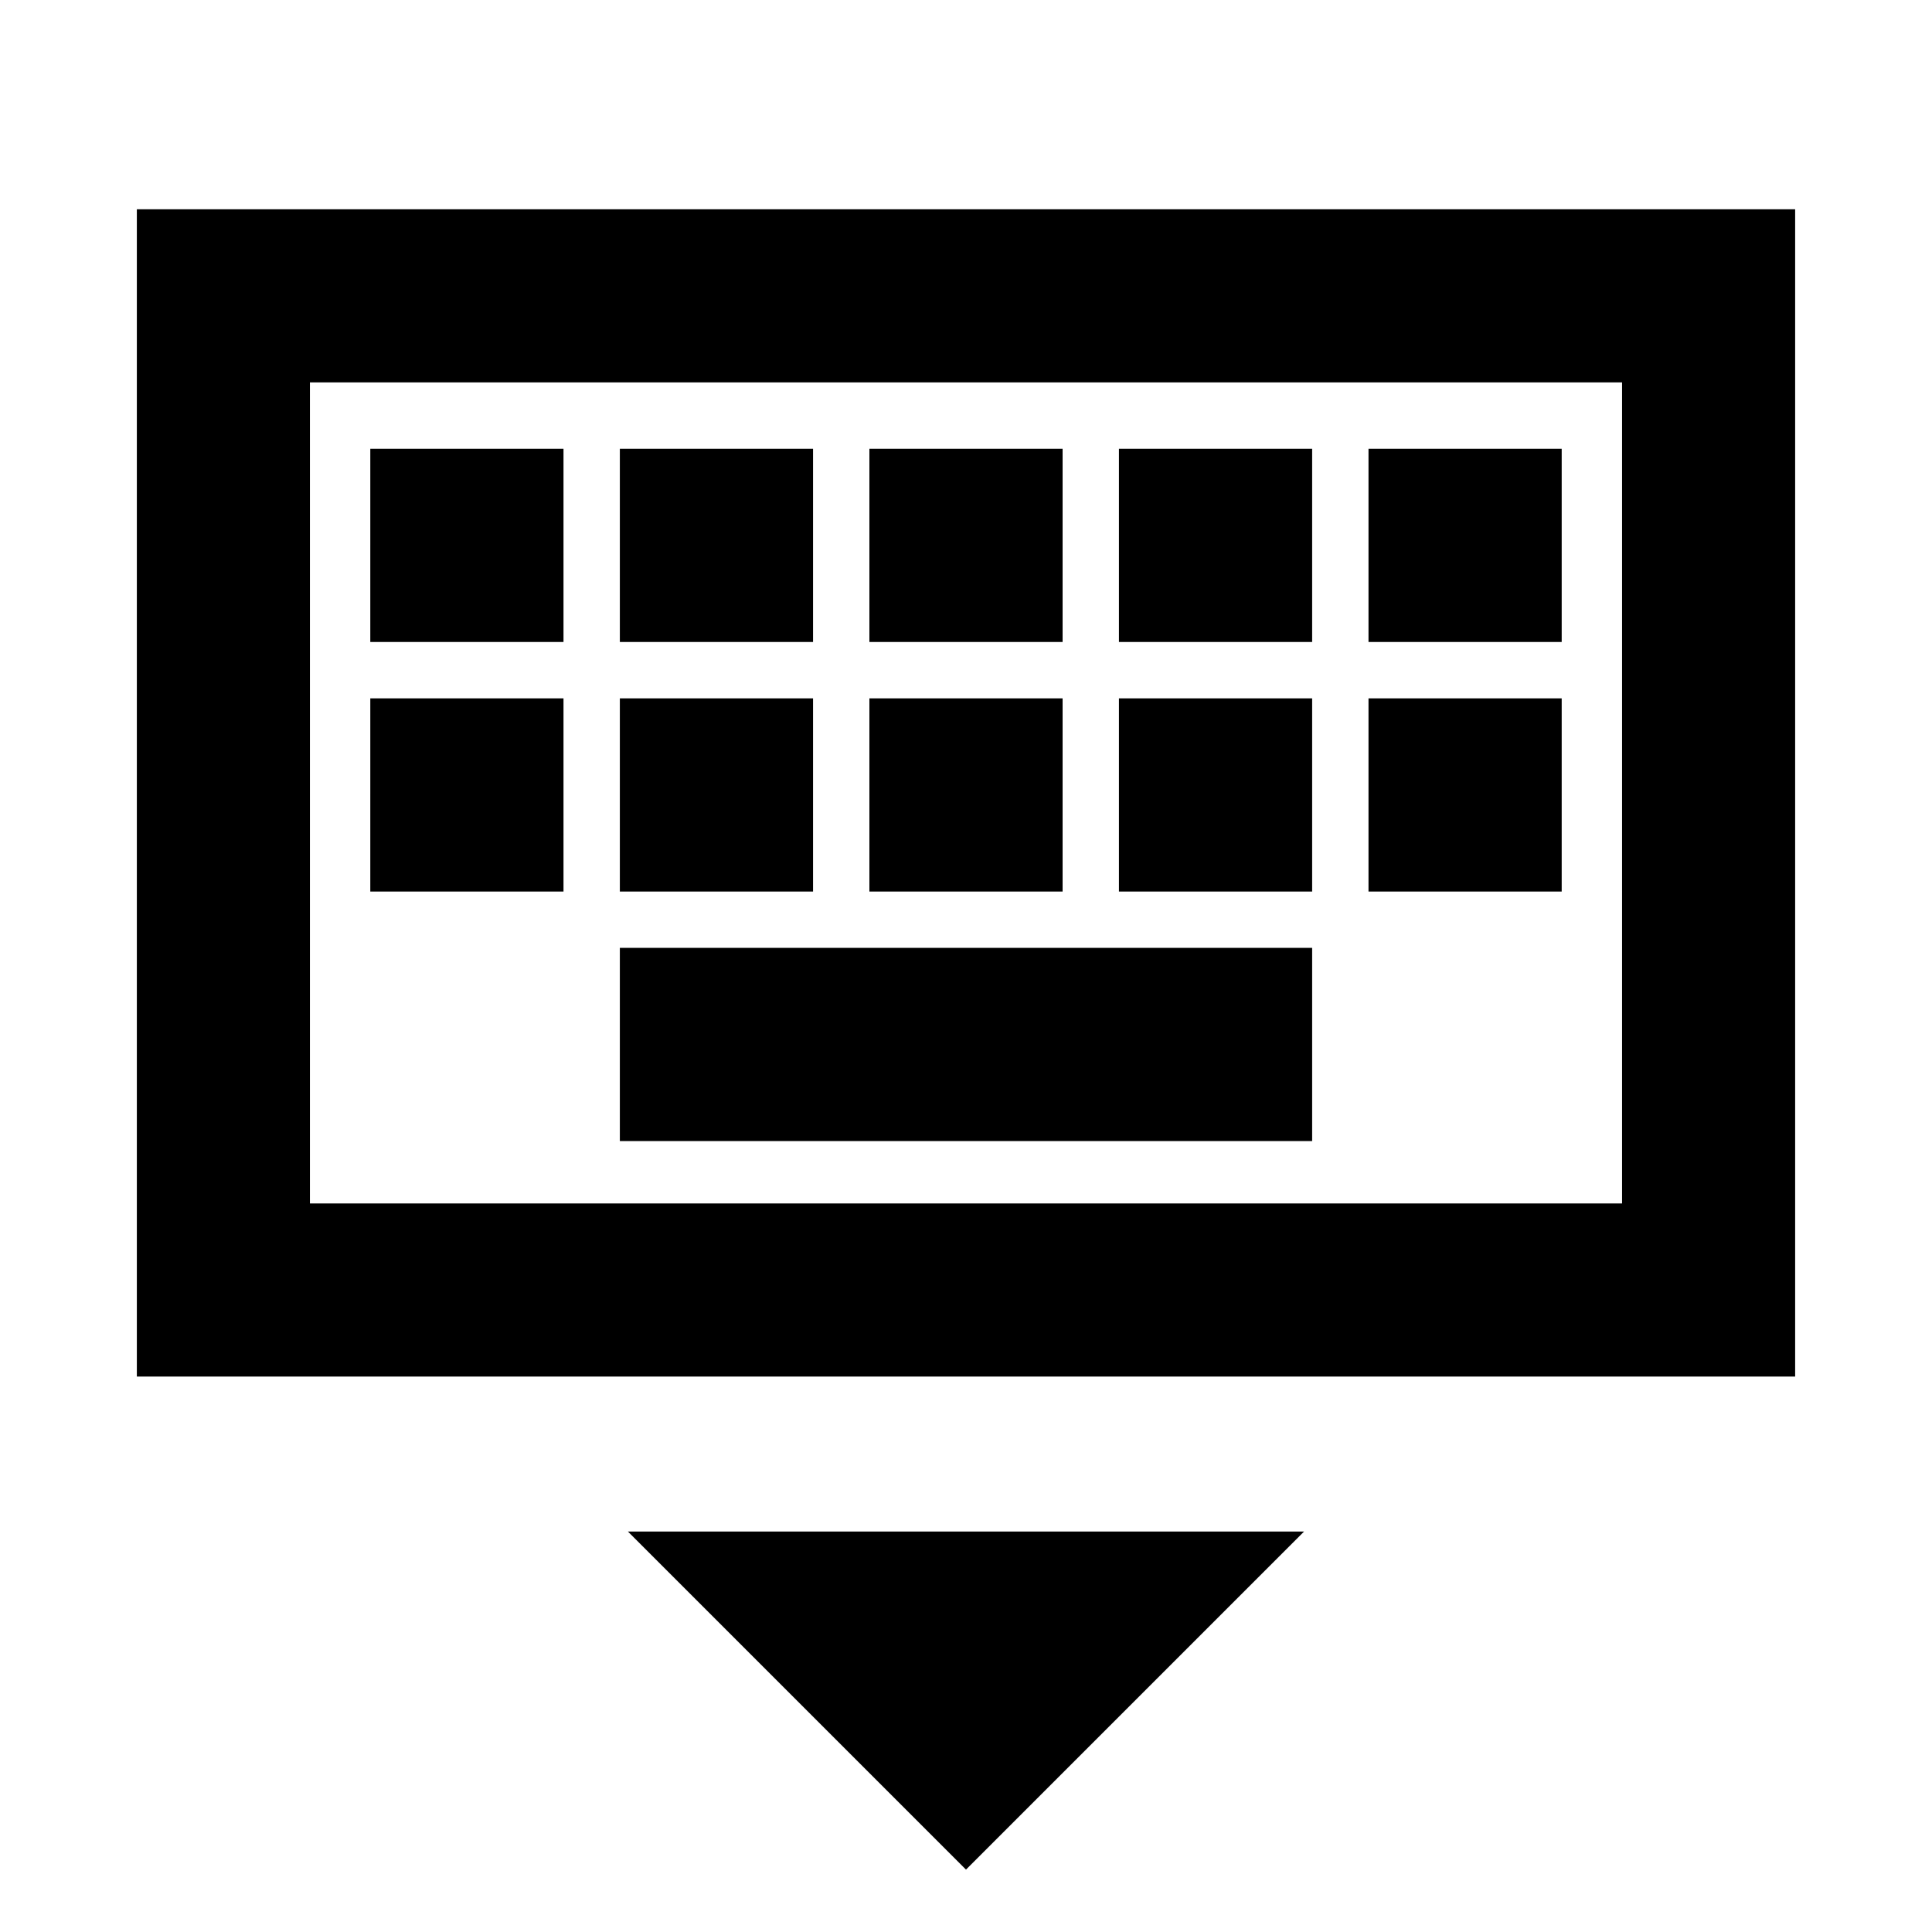 <svg xmlns="http://www.w3.org/2000/svg" height="24" width="24"><path d="M1.7 17.1V2.6h20.6v14.5Zm2.15-2.15V4.75v10.2Zm6.95-6.975h2.4v-2.4h-2.4Zm0 3.1h2.4v-2.4h-2.4Zm-3.1-3.1h2.4v-2.4H7.7Zm0 3.1h2.4v-2.4H7.7Zm-3.1 0H7v-2.4H4.6Zm0-3.1H7v-2.4H4.6Zm3.1 6.2h8.6v-2.4H7.7Zm6.2-3.1h2.4v-2.4h-2.4Zm0-3.1h2.4v-2.4h-2.4Zm3.1 3.1h2.4v-2.4H17Zm0-3.1h2.4v-2.4H17Zm-5 15.25-4.2-4.2h8.4ZM3.85 14.95h16.3V4.75H3.85Z"/></svg>